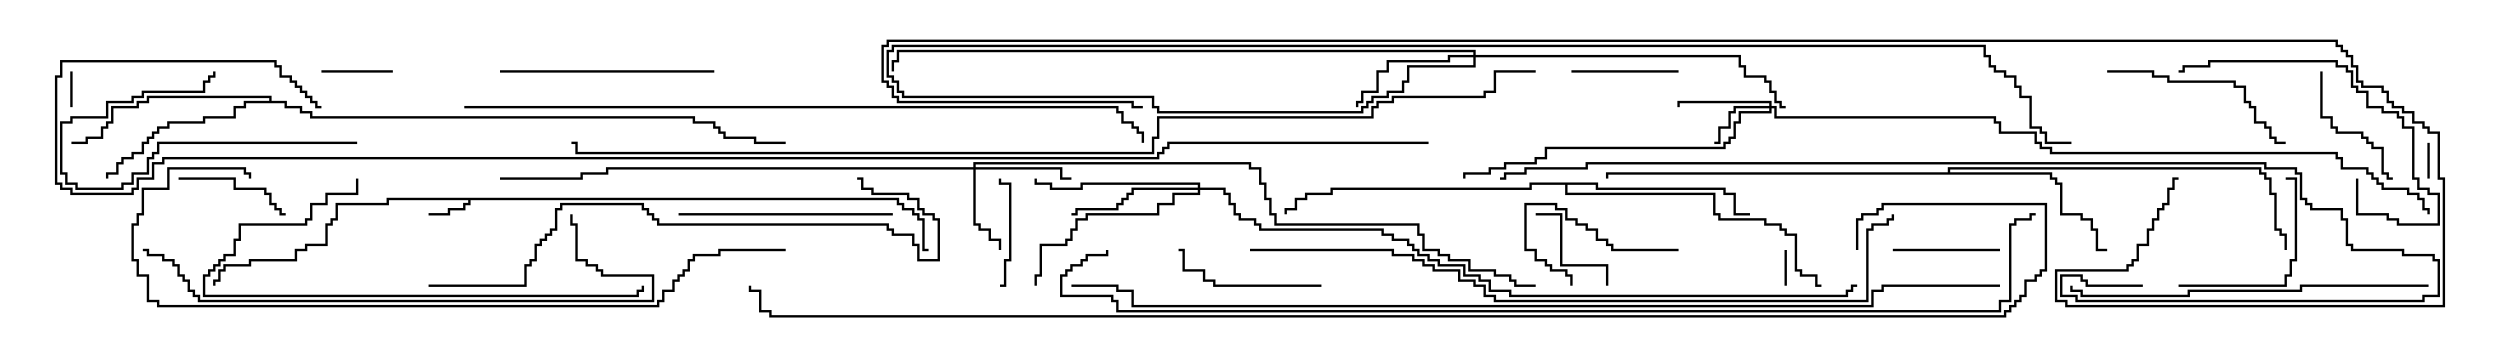 <svg version="1.1" width="105" height="15" xmlns="http://www.w3.org/2000/svg"><path d="M37.764,8.307L37.764,8.521L37.979,8.521L37.979,8.736L38.407,8.736L38.407,8.95L38.621,8.95L38.621,9.164L38.836,9.164L38.836,10.45L39,10.45L39,10.55L38.736,10.55L38.736,9.264L38.521,9.264L38.521,9.05L38.307,9.05L38.307,8.836L37.879,8.836L37.879,8.621L37.664,8.621L37.664,8.407L19.764,8.407L19.764,8.621L19.55,8.621L19.55,8.836L18.907,8.836L18.907,9.05L18,9.05L18,8.95L18.807,8.95L18.807,8.736L19.45,8.736L19.45,8.521L19.664,8.521L19.664,8.407L16.336,8.407L16.336,8.621L14.193,8.621L14.193,9.264L13.979,9.264L13.979,9.479L13.764,9.479L13.764,10.336L12.907,10.336L12.907,10.55L12.479,10.55L12.479,10.979L10.55,10.979L10.55,11.193L9.479,11.193L9.479,11.407L9.264,11.407L9.264,11.836L9.05,11.836L9.05,12L8.95,12L8.95,11.736L9.164,11.736L9.164,11.307L9.379,11.307L9.379,11.093L10.45,11.093L10.45,10.879L12.379,10.879L12.379,10.45L12.807,10.45L12.807,10.236L13.664,10.236L13.664,9.379L13.879,9.379L13.879,9.164L14.093,9.164L14.093,8.521L16.236,8.521L16.236,8.307z" stroke="none"/><path d="M81.807,7.236L81.807,7.021L94.979,7.021L94.979,7.236L95.193,7.236L95.193,7.45L95.407,7.45L95.407,8.093L95.621,8.093L95.621,9.593L95.836,9.593L95.836,9.807L96.05,9.807L96.05,10.5L95.95,10.5L95.95,9.907L95.736,9.907L95.736,9.693L95.521,9.693L95.521,8.193L95.307,8.193L95.307,7.55L95.093,7.55L95.093,7.336L94.879,7.336L94.879,7.121L81.907,7.121L81.907,7.236L86.193,7.236L86.193,7.45L86.407,7.45L86.407,7.664L86.621,7.664L86.621,8.95L87.479,8.95L87.479,9.164L87.907,9.164L87.907,9.593L88.121,9.593L88.121,10.45L88.5,10.45L88.5,10.55L88.021,10.55L88.021,9.693L87.807,9.693L87.807,9.264L87.379,9.264L87.379,9.05L86.521,9.05L86.521,7.764L86.307,7.764L86.307,7.55L86.093,7.55L86.093,7.336L67.55,7.336L67.55,7.5L67.45,7.5L67.45,7.236z" stroke="none"/><path d="M11.307,4.236L11.307,4.121L6.264,4.121L6.264,4.336L5.836,4.336L5.836,4.55L4.764,4.55L4.764,5.193L4.55,5.193L4.55,5.407L4.336,5.407L4.336,5.836L3.693,5.836L3.693,6.05L3,6.05L3,5.95L3.593,5.95L3.593,5.736L4.236,5.736L4.236,5.307L4.45,5.307L4.45,5.093L4.664,5.093L4.664,4.45L5.736,4.45L5.736,4.236L6.164,4.236L6.164,4.021L11.407,4.021L11.407,4.236L12.05,4.236L12.05,4.45L12.693,4.45L12.693,4.664L13.121,4.664L13.121,4.879L29.193,4.879L29.193,5.093L30.05,5.093L30.05,5.307L30.264,5.307L30.264,5.521L30.479,5.521L30.479,5.736L31.764,5.736L31.764,5.95L33,5.95L33,6.05L31.664,6.05L31.664,5.836L30.379,5.836L30.379,5.621L30.164,5.621L30.164,5.407L29.95,5.407L29.95,5.193L29.093,5.193L29.093,4.979L13.021,4.979L13.021,4.764L12.593,4.764L12.593,4.55L11.95,4.55L11.95,4.336L10.336,4.336L10.336,4.55L9.907,4.55L9.907,4.979L8.621,4.979L8.621,5.193L7.121,5.193L7.121,5.407L6.693,5.407L6.693,5.621L6.479,5.621L6.479,5.836L6.264,5.836L6.264,6.05L6.05,6.05L6.05,6.479L5.621,6.479L5.621,6.693L5.193,6.693L5.193,6.907L4.979,6.907L4.979,7.336L4.55,7.336L4.55,7.5L4.45,7.5L4.45,7.236L4.879,7.236L4.879,6.807L5.093,6.807L5.093,6.593L5.521,6.593L5.521,6.379L5.95,6.379L5.95,5.95L6.164,5.95L6.164,5.736L6.379,5.736L6.379,5.521L6.593,5.521L6.593,5.307L7.021,5.307L7.021,5.093L8.521,5.093L8.521,4.879L9.807,4.879L9.807,4.45L10.236,4.45L10.236,4.236z" stroke="none"/><path d="M67.121,7.664L67.121,7.879L72.479,7.879L72.479,8.093L72.907,8.093L72.907,8.95L73.5,8.95L73.5,9.05L72.807,9.05L72.807,8.193L72.379,8.193L72.379,7.979L67.021,7.979L67.021,7.764L65.836,7.764L65.836,8.093L72.05,8.093L72.05,8.95L72.264,8.95L72.264,9.164L74.193,9.164L74.193,9.379L74.836,9.379L74.836,9.593L75.05,9.593L75.05,9.807L75.479,9.807L75.479,11.307L75.693,11.307L75.693,11.521L76.336,11.521L76.336,11.95L76.5,11.95L76.5,12.05L76.236,12.05L76.236,11.621L75.593,11.621L75.593,11.407L75.379,11.407L75.379,9.907L74.95,9.907L74.95,9.693L74.736,9.693L74.736,9.479L74.093,9.479L74.093,9.264L72.164,9.264L72.164,9.05L71.95,9.05L71.95,8.193L65.736,8.193L65.736,7.764L64.336,7.764L64.336,7.979L55.979,7.979L55.979,8.193L54.907,8.193L54.907,8.407L54.479,8.407L54.479,8.836L54.05,8.836L54.05,9L53.95,9L53.95,8.736L54.379,8.736L54.379,8.307L54.807,8.307L54.807,8.093L55.879,8.093L55.879,7.879L64.236,7.879L64.236,7.664z" stroke="none"/><path d="M74.307,4.45L74.307,4.336L70.55,4.336L70.55,4.5L70.45,4.5L70.45,4.236L74.407,4.236L74.407,4.45L74.621,4.45L74.621,4.879L83.836,4.879L83.836,5.093L84.05,5.093L84.05,5.521L85.55,5.521L85.55,5.95L85.764,5.95L85.764,6.164L86.193,6.164L86.193,6.379L98.193,6.379L98.193,6.593L98.407,6.593L98.407,7.021L99.479,7.021L99.479,7.236L99.693,7.236L99.693,7.45L99.907,7.45L99.907,7.664L100.121,7.664L100.121,7.879L101.193,7.879L101.193,8.093L101.621,8.093L101.621,8.307L101.836,8.307L101.836,8.736L102.05,8.736L102.05,9L101.95,9L101.95,8.836L101.736,8.836L101.736,8.407L101.521,8.407L101.521,8.193L101.093,8.193L101.093,7.979L100.021,7.979L100.021,7.764L99.807,7.764L99.807,7.55L99.593,7.55L99.593,7.336L99.379,7.336L99.379,7.121L98.307,7.121L98.307,6.693L98.093,6.693L98.093,6.479L86.093,6.479L86.093,6.264L85.664,6.264L85.664,6.05L85.45,6.05L85.45,5.621L83.95,5.621L83.95,5.193L83.736,5.193L83.736,4.979L74.521,4.979L74.521,4.55L74.407,4.55L74.407,4.764L73.121,4.764L73.121,5.193L72.907,5.193L72.907,5.836L72.693,5.836L72.693,6.05L72.479,6.05L72.479,6.264L64.979,6.264L64.979,6.693L64.55,6.693L64.55,6.907L63.264,6.907L63.264,7.121L62.621,7.121L62.621,7.336L61.55,7.336L61.55,7.5L61.45,7.5L61.45,7.236L62.521,7.236L62.521,7.021L63.164,7.021L63.164,6.807L64.45,6.807L64.45,6.593L64.879,6.593L64.879,6.164L72.379,6.164L72.379,5.95L72.593,5.95L72.593,5.736L72.807,5.736L72.807,5.093L73.021,5.093L73.021,4.664L74.307,4.664L74.307,4.55L72.907,4.55L72.907,4.764L72.693,4.764L72.693,5.407L72.264,5.407L72.264,6.05L72,6.05L72,5.95L72.164,5.95L72.164,5.307L72.593,5.307L72.593,4.664L72.807,4.664L72.807,4.45z" stroke="none"/><path d="M40.879,7.021L40.879,6.807L52.55,6.807L52.55,7.021L52.979,7.021L52.979,7.664L53.193,7.664L53.193,8.307L53.407,8.307L53.407,8.95L53.621,8.95L53.621,9.379L59.621,9.379L59.621,9.807L59.836,9.807L59.836,10.45L60.479,10.45L60.479,10.664L60.907,10.664L60.907,10.879L61.764,10.879L61.764,11.307L62.836,11.307L62.836,11.521L63.479,11.521L63.479,11.736L63.693,11.736L63.693,11.95L64.5,11.95L64.5,12.05L63.593,12.05L63.593,11.836L63.379,11.836L63.379,11.621L62.736,11.621L62.736,11.407L61.664,11.407L61.664,10.979L60.807,10.979L60.807,10.764L60.379,10.764L60.379,10.55L59.736,10.55L59.736,9.907L59.521,9.907L59.521,9.479L53.521,9.479L53.521,9.05L53.307,9.05L53.307,8.407L53.093,8.407L53.093,7.764L52.879,7.764L52.879,7.121L52.45,7.121L52.45,6.907L40.979,6.907L40.979,7.021L44.621,7.021L44.621,7.45L45,7.45L45,7.55L44.521,7.55L44.521,7.121L40.979,7.121L40.979,9.379L41.193,9.379L41.193,9.593L41.621,9.593L41.621,10.021L42.05,10.021L42.05,10.5L41.95,10.5L41.95,10.121L41.521,10.121L41.521,9.693L41.093,9.693L41.093,9.479L40.879,9.479L40.879,7.121L25.55,7.121L25.55,7.336L24.479,7.336L24.479,7.55L21,7.55L21,7.45L24.379,7.45L24.379,7.236L25.45,7.236L25.45,7.021z" stroke="none"/><path d="M61.879,2.307L61.879,2.193L37.764,2.193L37.764,2.621L37.55,2.621L37.55,3L37.45,3L37.45,2.521L37.664,2.521L37.664,2.093L61.979,2.093L61.979,2.307L73.121,2.307L73.121,2.736L73.336,2.736L73.336,3.164L74.193,3.164L74.193,3.379L74.407,3.379L74.407,3.807L74.621,3.807L74.621,4.236L74.836,4.236L74.836,4.45L75,4.45L75,4.55L74.736,4.55L74.736,4.336L74.521,4.336L74.521,3.907L74.307,3.907L74.307,3.479L74.093,3.479L74.093,3.264L73.236,3.264L73.236,2.836L73.021,2.836L73.021,2.407L61.979,2.407L61.979,2.836L59.193,2.836L59.193,3.479L58.979,3.479L58.979,3.907L58.336,3.907L58.336,4.121L57.693,4.121L57.693,4.336L57.479,4.336L57.479,4.55L57.264,4.55L57.264,4.764L48.593,4.764L48.593,4.55L48.379,4.55L48.379,4.121L37.879,4.121L37.879,3.907L37.664,3.907L37.664,3.479L37.45,3.479L37.45,3.264L37.236,3.264L37.236,2.093L37.45,2.093L37.45,1.879L83.407,1.879L83.407,2.307L83.621,2.307L83.621,2.736L83.836,2.736L83.836,2.95L84.264,2.95L84.264,3.164L84.693,3.164L84.693,3.593L84.907,3.593L84.907,4.021L85.336,4.021L85.336,5.307L85.764,5.307L85.764,5.521L85.979,5.521L85.979,5.95L87,5.95L87,6.05L85.879,6.05L85.879,5.621L85.664,5.621L85.664,5.407L85.236,5.407L85.236,4.121L84.807,4.121L84.807,3.693L84.593,3.693L84.593,3.264L84.164,3.264L84.164,3.05L83.736,3.05L83.736,2.836L83.521,2.836L83.521,2.407L83.307,2.407L83.307,1.979L37.55,1.979L37.55,2.193L37.336,2.193L37.336,3.164L37.55,3.164L37.55,3.379L37.764,3.379L37.764,3.807L37.979,3.807L37.979,4.021L48.479,4.021L48.479,4.45L48.693,4.45L48.693,4.664L57.164,4.664L57.164,4.45L57.379,4.45L57.379,4.236L57.593,4.236L57.593,4.021L58.236,4.021L58.236,3.807L58.879,3.807L58.879,3.379L59.093,3.379L59.093,2.736L61.879,2.736L61.879,2.407L60.907,2.407L60.907,2.621L58.336,2.621L58.336,3.05L57.907,3.05L57.907,3.907L57.264,3.907L57.264,4.336L57.05,4.336L57.05,4.5L56.95,4.5L56.95,4.236L57.164,4.236L57.164,3.807L57.807,3.807L57.807,2.95L58.236,2.95L58.236,2.521L60.807,2.521L60.807,2.307z" stroke="none"/><path d="M50.307,7.879L50.307,7.764L45.479,7.764L45.479,7.979L44.093,7.979L44.093,7.764L43.45,7.764L43.45,7.5L43.55,7.5L43.55,7.664L44.193,7.664L44.193,7.879L45.379,7.879L45.379,7.664L50.407,7.664L50.407,7.879L51.479,7.879L51.479,8.093L51.693,8.093L51.693,8.521L51.907,8.521L51.907,8.95L52.121,8.95L52.121,9.164L52.764,9.164L52.764,9.379L52.979,9.379L52.979,9.593L58.121,9.593L58.121,9.807L58.55,9.807L58.55,10.021L59.193,10.021L59.193,10.236L59.407,10.236L59.407,10.45L59.621,10.45L59.621,10.664L60.05,10.664L60.05,10.879L60.479,10.879L60.479,11.093L61.55,11.093L61.55,11.521L62.193,11.521L62.193,11.736L62.621,11.736L62.621,12.164L63.479,12.164L63.479,12.379L77.521,12.379L77.521,12.164L77.736,12.164L77.736,11.95L78,11.95L78,12.05L77.836,12.05L77.836,12.264L77.621,12.264L77.621,12.479L63.379,12.479L63.379,12.264L62.521,12.264L62.521,11.836L62.093,11.836L62.093,11.621L61.45,11.621L61.45,11.193L60.379,11.193L60.379,10.979L59.95,10.979L59.95,10.764L59.521,10.764L59.521,10.55L59.307,10.55L59.307,10.336L59.093,10.336L59.093,10.121L58.45,10.121L58.45,9.907L58.021,9.907L58.021,9.693L52.879,9.693L52.879,9.479L52.664,9.479L52.664,9.264L52.021,9.264L52.021,9.05L51.807,9.05L51.807,8.621L51.593,8.621L51.593,8.193L51.379,8.193L51.379,7.979L50.407,7.979L50.407,8.193L49.336,8.193L49.336,8.621L48.693,8.621L48.693,9.05L45.693,9.05L45.693,9.264L45.264,9.264L45.264,9.693L45.05,9.693L45.05,10.121L44.836,10.121L44.836,10.336L43.764,10.336L43.764,11.621L43.55,11.621L43.55,12L43.45,12L43.45,11.521L43.664,11.521L43.664,10.236L44.736,10.236L44.736,10.021L44.95,10.021L44.95,9.593L45.164,9.593L45.164,9.164L45.593,9.164L45.593,8.95L48.593,8.95L48.593,8.521L49.236,8.521L49.236,8.093L50.307,8.093L50.307,7.979L47.621,7.979L47.621,8.193L47.407,8.193L47.407,8.407L47.193,8.407L47.193,8.621L46.979,8.621L46.979,8.836L45.264,8.836L45.264,9.05L45,9.05L45,8.95L45.164,8.95L45.164,8.736L46.879,8.736L46.879,8.521L47.093,8.521L47.093,8.307L47.307,8.307L47.307,8.093L47.521,8.093L47.521,7.879z" stroke="none"/><path d="M2.95,3L3.05,3L3.05,4.5L2.95,4.5z" stroke="none"/><path d="M102.05,7.5L101.95,7.5L101.95,6L102.05,6z" stroke="none"/><path d="M75.05,12L74.95,12L74.95,10.5L75.05,10.5z" stroke="none"/><path d="M13.5,3.05L13.5,2.95L16.5,2.95L16.5,3.05z" stroke="none"/><path d="M67.55,12L67.45,12L67.45,11.193L65.521,11.193L65.521,9.05L64.5,9.05L64.5,8.95L65.621,8.95L65.621,11.093L67.55,11.093z" stroke="none"/><path d="M70.5,2.95L70.5,3.05L66,3.05L66,2.95z" stroke="none"/><path d="M79.5,10.55L79.5,10.45L84,10.45L84,10.55z" stroke="none"/><path d="M42,12.05L42,11.95L42.164,11.95L42.164,10.879L42.379,10.879L42.379,7.764L41.95,7.764L41.95,7.5L42.05,7.5L42.05,7.664L42.479,7.664L42.479,10.979L42.264,10.979L42.264,12.05z" stroke="none"/><path d="M7.5,7.55L7.5,7.45L9.907,7.45L9.907,7.879L11.193,7.879L11.193,8.093L11.407,8.093L11.407,8.521L11.621,8.521L11.621,8.736L11.836,8.736L11.836,8.95L12,8.95L12,9.05L11.736,9.05L11.736,8.836L11.521,8.836L11.521,8.621L11.307,8.621L11.307,8.193L11.093,8.193L11.093,7.979L9.807,7.979L9.807,7.55z" stroke="none"/><path d="M70.5,10.45L70.5,10.55L67.664,10.55L67.664,10.336L67.45,10.336L67.45,10.121L67.021,10.121L67.021,9.693L66.593,9.693L66.593,9.479L66.164,9.479L66.164,9.264L65.736,9.264L65.736,8.836L65.307,8.836L65.307,8.621L64.121,8.621L64.121,10.45L64.55,10.45L64.55,10.879L64.979,10.879L64.979,11.093L65.193,11.093L65.193,11.307L65.836,11.307L65.836,11.521L66.05,11.521L66.05,12L65.95,12L65.95,11.621L65.736,11.621L65.736,11.407L65.093,11.407L65.093,11.193L64.879,11.193L64.879,10.979L64.45,10.979L64.45,10.55L64.021,10.55L64.021,8.521L65.407,8.521L65.407,8.736L65.836,8.736L65.836,9.164L66.264,9.164L66.264,9.379L66.693,9.379L66.693,9.593L67.121,9.593L67.121,10.021L67.55,10.021L67.55,10.236L67.764,10.236L67.764,10.45z" stroke="none"/><path d="M97.45,3L97.55,3L97.55,4.879L97.979,4.879L97.979,5.307L98.193,5.307L98.193,5.521L99.264,5.521L99.264,5.736L99.479,5.736L99.479,5.95L99.693,5.95L99.693,6.164L100.121,6.164L100.121,7.236L100.336,7.236L100.336,7.45L100.5,7.45L100.5,7.55L100.236,7.55L100.236,7.336L100.021,7.336L100.021,6.264L99.593,6.264L99.593,6.05L99.379,6.05L99.379,5.836L99.164,5.836L99.164,5.621L98.093,5.621L98.093,5.407L97.879,5.407L97.879,4.979L97.45,4.979z" stroke="none"/><path d="M55.5,11.95L55.5,12.05L50.95,12.05L50.95,11.836L50.521,11.836L50.521,11.407L49.664,11.407L49.664,10.55L49.5,10.55L49.5,10.45L49.764,10.45L49.764,11.307L50.621,11.307L50.621,11.736L51.05,11.736L51.05,11.95z" stroke="none"/><path d="M91.5,12.05L91.5,11.95L95.95,11.95L95.95,11.521L96.164,11.521L96.164,10.879L96.379,10.879L96.379,7.55L96,7.55L96,7.45L96.479,7.45L96.479,10.979L96.264,10.979L96.264,11.621L96.05,11.621L96.05,12.05z" stroke="none"/><path d="M15,5.95L15,6.05L6.693,6.05L6.693,6.479L6.479,6.479L6.479,6.693L6.264,6.693L6.264,7.336L5.621,7.336L5.621,7.764L5.193,7.764L5.193,7.979L3.164,7.979L3.164,7.764L2.736,7.764L2.736,7.336L2.521,7.336L2.521,5.093L2.95,5.093L2.95,4.879L4.45,4.879L4.45,4.236L5.521,4.236L5.521,4.021L5.95,4.021L5.95,3.807L8.521,3.807L8.521,3.379L8.736,3.379L8.736,3.164L8.95,3.164L8.95,3L9.05,3L9.05,3.264L8.836,3.264L8.836,3.479L8.621,3.479L8.621,3.907L6.05,3.907L6.05,4.121L5.621,4.121L5.621,4.336L4.55,4.336L4.55,4.979L3.05,4.979L3.05,5.193L2.621,5.193L2.621,7.236L2.836,7.236L2.836,7.664L3.264,7.664L3.264,7.879L5.093,7.879L5.093,7.664L5.521,7.664L5.521,7.236L6.164,7.236L6.164,6.593L6.379,6.593L6.379,6.379L6.593,6.379L6.593,5.95z" stroke="none"/><path d="M88.5,3.05L88.5,2.95L90.479,2.95L90.479,3.164L91.121,3.164L91.121,3.379L93.907,3.379L93.907,3.593L94.336,3.593L94.336,4.236L94.55,4.236L94.55,4.45L94.764,4.45L94.764,5.093L95.193,5.093L95.193,5.307L95.407,5.307L95.407,5.736L95.621,5.736L95.621,5.95L96,5.95L96,6.05L95.521,6.05L95.521,5.836L95.307,5.836L95.307,5.407L95.093,5.407L95.093,5.193L94.664,5.193L94.664,4.55L94.45,4.55L94.45,4.336L94.236,4.336L94.236,3.693L93.807,3.693L93.807,3.479L91.021,3.479L91.021,3.264L90.379,3.264L90.379,3.05z" stroke="none"/><path d="M98.95,7.5L99.05,7.5L99.05,8.95L100.336,8.95L100.336,9.164L100.764,9.164L100.764,9.379L102.379,9.379L102.379,8.193L101.95,8.193L101.95,7.979L101.521,7.979L101.521,7.55L101.307,7.55L101.307,5.407L100.879,5.407L100.879,4.979L100.664,4.979L100.664,4.764L100.021,4.764L100.021,4.55L99.379,4.55L99.379,3.907L98.95,3.907L98.95,3.693L98.736,3.693L98.736,3.05L98.521,3.05L98.521,2.836L98.093,2.836L98.093,2.621L92.836,2.621L92.836,2.836L91.764,2.836L91.764,3.05L91.5,3.05L91.5,2.95L91.664,2.95L91.664,2.736L92.736,2.736L92.736,2.521L98.193,2.521L98.193,2.736L98.621,2.736L98.621,2.95L98.836,2.95L98.836,3.593L99.05,3.593L99.05,3.807L99.479,3.807L99.479,4.45L100.121,4.45L100.121,4.664L100.764,4.664L100.764,4.879L100.979,4.879L100.979,5.307L101.407,5.307L101.407,7.45L101.621,7.45L101.621,7.879L102.05,7.879L102.05,8.093L102.479,8.093L102.479,9.479L100.664,9.479L100.664,9.264L100.236,9.264L100.236,9.05L98.95,9.05z" stroke="none"/><path d="M30,2.95L30,3.05L21,3.05L21,2.95z" stroke="none"/><path d="M37.5,8.95L37.5,9.05L28.5,9.05L28.5,8.95z" stroke="none"/><path d="M14.95,7.5L15.05,7.5L15.05,8.193L13.764,8.193L13.764,8.621L13.121,8.621L13.121,9.264L12.907,9.264L12.907,9.479L10.121,9.479L10.121,10.121L9.907,10.121L9.907,10.764L9.479,10.764L9.479,10.979L9.264,10.979L9.264,11.193L9.05,11.193L9.05,11.407L8.836,11.407L8.836,11.621L8.621,11.621L8.621,12.379L26.736,12.379L26.736,12.164L26.95,12.164L26.95,12L27.05,12L27.05,12.264L26.836,12.264L26.836,12.479L8.521,12.479L8.521,11.521L8.736,11.521L8.736,11.307L8.95,11.307L8.95,11.093L9.164,11.093L9.164,10.879L9.379,10.879L9.379,10.664L9.807,10.664L9.807,10.021L10.021,10.021L10.021,9.379L12.807,9.379L12.807,9.164L13.021,9.164L13.021,8.521L13.664,8.521L13.664,8.093L14.95,8.093z" stroke="none"/><path d="M102,11.95L102,12.05L96.693,12.05L96.693,12.264L91.979,12.264L91.979,12.479L87.379,12.479L87.379,12.264L86.95,12.264L86.95,12L87.05,12L87.05,12.164L87.479,12.164L87.479,12.379L91.879,12.379L91.879,12.164L96.593,12.164L96.593,11.95z" stroke="none"/><path d="M6,10.55L6,10.45L6.264,10.45L6.264,10.664L6.907,10.664L6.907,10.879L7.336,10.879L7.336,11.093L7.55,11.093L7.55,11.521L7.764,11.521L7.764,11.736L7.979,11.736L7.979,12.164L8.193,12.164L8.193,12.379L8.407,12.379L8.407,12.593L27.379,12.593L27.379,11.621L25.236,11.621L25.236,11.407L25.021,11.407L25.021,11.193L24.593,11.193L24.593,10.979L24.164,10.979L24.164,9.479L23.95,9.479L23.95,9L24.05,9L24.05,9.379L24.264,9.379L24.264,10.879L24.693,10.879L24.693,11.093L25.121,11.093L25.121,11.307L25.336,11.307L25.336,11.521L27.479,11.521L27.479,12.693L8.307,12.693L8.307,12.479L8.093,12.479L8.093,12.264L7.879,12.264L7.879,11.836L7.664,11.836L7.664,11.621L7.45,11.621L7.45,11.193L7.236,11.193L7.236,10.979L6.807,10.979L6.807,10.764L6.164,10.764L6.164,10.55z" stroke="none"/><path d="M18,12.05L18,11.95L22.021,11.95L22.021,11.093L22.236,11.093L22.236,10.879L22.45,10.879L22.45,10.236L22.664,10.236L22.664,10.021L22.879,10.021L22.879,9.807L23.093,9.807L23.093,9.593L23.307,9.593L23.307,8.736L23.521,8.736L23.521,8.521L27.05,8.521L27.05,8.736L27.264,8.736L27.264,8.95L27.479,8.95L27.479,9.164L27.693,9.164L27.693,9.379L37.336,9.379L37.336,9.593L37.55,9.593L37.55,9.807L38.407,9.807L38.407,10.236L38.621,10.236L38.621,10.879L39.379,10.879L39.379,9.264L39.164,9.264L39.164,9.05L38.736,9.05L38.736,8.836L38.521,8.836L38.521,8.407L38.093,8.407L38.093,8.193L36.593,8.193L36.593,7.979L36.164,7.979L36.164,7.55L36,7.55L36,7.45L36.264,7.45L36.264,7.879L36.693,7.879L36.693,8.093L38.193,8.093L38.193,8.307L38.621,8.307L38.621,8.736L38.836,8.736L38.836,8.95L39.264,8.95L39.264,9.164L39.479,9.164L39.479,10.979L38.521,10.979L38.521,10.336L38.307,10.336L38.307,9.907L37.45,9.907L37.45,9.693L37.236,9.693L37.236,9.479L27.593,9.479L27.593,9.264L27.379,9.264L27.379,9.05L27.164,9.05L27.164,8.836L26.95,8.836L26.95,8.621L23.621,8.621L23.621,8.836L23.407,8.836L23.407,9.693L23.193,9.693L23.193,9.907L22.979,9.907L22.979,10.121L22.764,10.121L22.764,10.336L22.55,10.336L22.55,10.979L22.336,10.979L22.336,11.193L22.121,11.193L22.121,12.05z" stroke="none"/><path d="M33,10.45L33,10.55L30.264,10.55L30.264,10.764L29.193,10.764L29.193,10.979L28.979,10.979L28.979,11.407L28.764,11.407L28.764,11.621L28.55,11.621L28.55,11.836L28.336,11.836L28.336,12.264L27.907,12.264L27.907,12.693L27.693,12.693L27.693,12.907L6.593,12.907L6.593,12.693L6.164,12.693L6.164,11.621L5.736,11.621L5.736,10.979L5.521,10.979L5.521,9.379L5.736,9.379L5.736,8.95L5.95,8.95L5.95,7.879L7.021,7.879L7.021,7.021L10.336,7.021L10.336,7.236L10.55,7.236L10.55,7.5L10.45,7.5L10.45,7.336L10.236,7.336L10.236,7.121L7.121,7.121L7.121,7.979L6.05,7.979L6.05,9.05L5.836,9.05L5.836,9.479L5.621,9.479L5.621,10.879L5.836,10.879L5.836,11.521L6.264,11.521L6.264,12.593L6.693,12.593L6.693,12.807L27.593,12.807L27.593,12.593L27.807,12.593L27.807,12.164L28.236,12.164L28.236,11.736L28.45,11.736L28.45,11.521L28.664,11.521L28.664,11.307L28.879,11.307L28.879,10.879L29.093,10.879L29.093,10.664L30.164,10.664L30.164,10.45z" stroke="none"/><path d="M52.5,10.55L52.5,10.45L58.55,10.45L58.55,10.664L59.407,10.664L59.407,10.879L59.836,10.879L59.836,11.093L60.264,11.093L60.264,11.307L61.336,11.307L61.336,11.736L61.979,11.736L61.979,11.95L62.407,11.95L62.407,12.379L62.836,12.379L62.836,12.593L78.379,12.593L78.379,9.593L78.593,9.593L78.593,9.379L79.236,9.379L79.236,9.164L79.45,9.164L79.45,9L79.55,9L79.55,9.264L79.336,9.264L79.336,9.479L78.693,9.479L78.693,9.693L78.479,9.693L78.479,12.693L62.736,12.693L62.736,12.479L62.307,12.479L62.307,12.05L61.879,12.05L61.879,11.836L61.236,11.836L61.236,11.407L60.164,11.407L60.164,11.193L59.736,11.193L59.736,10.979L59.307,10.979L59.307,10.764L58.45,10.764L58.45,10.55z" stroke="none"/><path d="M90,11.95L90,12.05L87.593,12.05L87.593,11.836L87.379,11.836L87.379,11.621L86.621,11.621L86.621,12.379L87.264,12.379L87.264,12.593L101.736,12.593L101.736,12.379L102.379,12.379L102.379,10.979L102.164,10.979L102.164,10.764L100.879,10.764L100.879,10.55L98.736,10.55L98.736,10.336L98.521,10.336L98.521,9.264L98.307,9.264L98.307,8.836L97.021,8.836L97.021,8.621L96.807,8.621L96.807,8.407L96.593,8.407L96.593,7.336L96.379,7.336L96.379,7.121L95.093,7.121L95.093,6.907L66.693,6.907L66.693,7.121L64.121,7.121L64.121,7.336L63.264,7.336L63.264,7.55L63,7.55L63,7.45L63.164,7.45L63.164,7.236L64.021,7.236L64.021,7.021L66.593,7.021L66.593,6.807L95.193,6.807L95.193,7.021L96.479,7.021L96.479,7.236L96.693,7.236L96.693,8.307L96.907,8.307L96.907,8.521L97.121,8.521L97.121,8.736L98.407,8.736L98.407,9.164L98.621,9.164L98.621,10.236L98.836,10.236L98.836,10.45L100.979,10.45L100.979,10.664L102.264,10.664L102.264,10.879L102.479,10.879L102.479,12.479L101.836,12.479L101.836,12.693L87.164,12.693L87.164,12.479L86.521,12.479L86.521,11.521L87.479,11.521L87.479,11.736L87.693,11.736L87.693,11.95z" stroke="none"/><path d="M19.5,4.55L19.5,4.45L46.979,4.45L46.979,4.664L47.193,4.664L47.193,5.093L47.621,5.093L47.621,5.307L47.836,5.307L47.836,5.521L48.05,5.521L48.05,6L47.95,6L47.95,5.621L47.736,5.621L47.736,5.407L47.521,5.407L47.521,5.193L47.093,5.193L47.093,4.764L46.879,4.764L46.879,4.55z" stroke="none"/><path d="M84,11.95L84,12.05L79.121,12.05L79.121,12.264L78.693,12.264L78.693,12.907L47.521,12.907L47.521,12.264L46.879,12.264L46.879,12.05L45,12.05L45,11.95L46.979,11.95L46.979,12.164L47.621,12.164L47.621,12.807L78.593,12.807L78.593,12.164L79.021,12.164L79.021,11.95z" stroke="none"/><path d="M46.45,10.5L46.55,10.5L46.55,10.764L45.693,10.764L45.693,10.979L45.479,10.979L45.479,11.193L45.05,11.193L45.05,11.407L44.836,11.407L44.836,11.621L44.621,11.621L44.621,12.379L46.764,12.379L46.764,12.593L46.979,12.593L46.979,13.021L83.95,13.021L83.95,12.593L84.379,12.593L84.379,9.379L84.593,9.379L84.593,9.164L85.236,9.164L85.236,8.95L85.5,8.95L85.5,9.05L85.336,9.05L85.336,9.264L84.693,9.264L84.693,9.479L84.479,9.479L84.479,12.693L84.05,12.693L84.05,13.121L46.879,13.121L46.879,12.693L46.664,12.693L46.664,12.479L44.521,12.479L44.521,11.521L44.736,11.521L44.736,11.307L44.95,11.307L44.95,11.093L45.379,11.093L45.379,10.879L45.593,10.879L45.593,10.664L46.45,10.664z" stroke="none"/><path d="M64.5,2.95L64.5,3.05L62.836,3.05L62.836,3.907L62.407,3.907L62.407,4.121L58.55,4.121L58.55,4.336L57.907,4.336L57.907,4.55L57.693,4.55L57.693,4.979L48.693,4.979L48.693,5.836L48.479,5.836L48.479,6.479L24.164,6.479L24.164,6.05L24,6.05L24,5.95L24.264,5.95L24.264,6.379L48.379,6.379L48.379,5.736L48.593,5.736L48.593,4.879L57.593,4.879L57.593,4.45L57.807,4.45L57.807,4.236L58.45,4.236L58.45,4.021L62.307,4.021L62.307,3.807L62.736,3.807L62.736,2.95z" stroke="none"/><path d="M48,4.45L48,4.55L47.521,4.55L47.521,4.336L37.664,4.336L37.664,4.121L37.45,4.121L37.45,3.693L37.236,3.693L37.236,3.479L37.021,3.479L37.021,1.879L37.236,1.879L37.236,1.664L98.193,1.664L98.193,1.879L98.407,1.879L98.407,2.093L98.621,2.093L98.621,2.307L98.836,2.307L98.836,2.736L99.05,2.736L99.05,3.379L99.264,3.379L99.264,3.593L100.121,3.593L100.121,3.807L100.336,3.807L100.336,4.236L100.55,4.236L100.55,4.45L100.979,4.45L100.979,4.664L101.407,4.664L101.407,5.093L101.836,5.093L101.836,5.307L102.05,5.307L102.05,5.521L102.479,5.521L102.479,7.45L102.693,7.45L102.693,12.907L86.736,12.907L86.736,12.693L86.307,12.693L86.307,11.307L89.307,11.307L89.307,11.093L89.521,11.093L89.521,10.879L89.736,10.879L89.736,10.236L90.164,10.236L90.164,9.593L90.379,9.593L90.379,9.164L90.593,9.164L90.593,8.736L90.807,8.736L90.807,8.521L91.021,8.521L91.021,7.879L91.236,7.879L91.236,7.45L91.5,7.45L91.5,7.55L91.336,7.55L91.336,7.979L91.121,7.979L91.121,8.621L90.907,8.621L90.907,8.836L90.693,8.836L90.693,9.264L90.479,9.264L90.479,9.693L90.264,9.693L90.264,10.336L89.836,10.336L89.836,10.979L89.621,10.979L89.621,11.193L89.407,11.193L89.407,11.407L86.407,11.407L86.407,12.593L86.836,12.593L86.836,12.807L102.593,12.807L102.593,7.55L102.379,7.55L102.379,5.621L101.95,5.621L101.95,5.407L101.736,5.407L101.736,5.193L101.307,5.193L101.307,4.764L100.879,4.764L100.879,4.55L100.45,4.55L100.45,4.336L100.236,4.336L100.236,3.907L100.021,3.907L100.021,3.693L99.164,3.693L99.164,3.479L98.95,3.479L98.95,2.836L98.736,2.836L98.736,2.407L98.521,2.407L98.521,2.193L98.307,2.193L98.307,1.979L98.093,1.979L98.093,1.764L37.336,1.764L37.336,1.979L37.121,1.979L37.121,3.379L37.336,3.379L37.336,3.593L37.55,3.593L37.55,4.021L37.764,4.021L37.764,4.236L47.621,4.236L47.621,4.45z" stroke="none"/><path d="M60,5.95L60,6.05L49.121,6.05L49.121,6.264L48.907,6.264L48.907,6.479L48.693,6.479L48.693,6.693L6.907,6.693L6.907,6.907L6.479,6.907L6.479,7.55L5.836,7.55L5.836,7.979L5.621,7.979L5.621,8.193L2.95,8.193L2.95,7.979L2.521,7.979L2.521,7.764L2.307,7.764L2.307,3.164L2.521,3.164L2.521,2.521L11.621,2.521L11.621,2.736L11.836,2.736L11.836,3.164L12.264,3.164L12.264,3.379L12.479,3.379L12.479,3.593L12.693,3.593L12.693,3.807L12.907,3.807L12.907,4.021L13.121,4.021L13.121,4.236L13.336,4.236L13.336,4.45L13.5,4.45L13.5,4.55L13.236,4.55L13.236,4.336L13.021,4.336L13.021,4.121L12.807,4.121L12.807,3.907L12.593,3.907L12.593,3.693L12.379,3.693L12.379,3.479L12.164,3.479L12.164,3.264L11.736,3.264L11.736,2.836L11.521,2.836L11.521,2.621L2.621,2.621L2.621,3.264L2.407,3.264L2.407,7.664L2.621,7.664L2.621,7.879L3.05,7.879L3.05,8.093L5.521,8.093L5.521,7.879L5.736,7.879L5.736,7.45L6.379,7.45L6.379,6.807L6.807,6.807L6.807,6.593L48.593,6.593L48.593,6.379L48.807,6.379L48.807,6.164L49.021,6.164L49.021,5.95z" stroke="none"/><path d="M78.05,10.5L77.95,10.5L77.95,9.164L78.164,9.164L78.164,8.95L78.807,8.95L78.807,8.736L79.021,8.736L79.021,8.521L85.979,8.521L85.979,11.407L85.764,11.407L85.764,11.621L85.55,11.621L85.55,11.836L85.121,11.836L85.121,12.479L84.907,12.479L84.907,12.693L84.693,12.693L84.693,12.907L84.479,12.907L84.479,13.121L84.264,13.121L84.264,13.336L32.307,13.336L32.307,13.121L31.879,13.121L31.879,12.264L31.45,12.264L31.45,12L31.55,12L31.55,12.164L31.979,12.164L31.979,13.021L32.407,13.021L32.407,13.236L84.164,13.236L84.164,13.021L84.379,13.021L84.379,12.807L84.593,12.807L84.593,12.593L84.807,12.593L84.807,12.379L85.021,12.379L85.021,11.736L85.45,11.736L85.45,11.521L85.664,11.521L85.664,11.307L85.879,11.307L85.879,8.621L79.121,8.621L79.121,8.836L78.907,8.836L78.907,9.05L78.264,9.05L78.264,9.264L78.05,9.264z" stroke="none"/></svg>